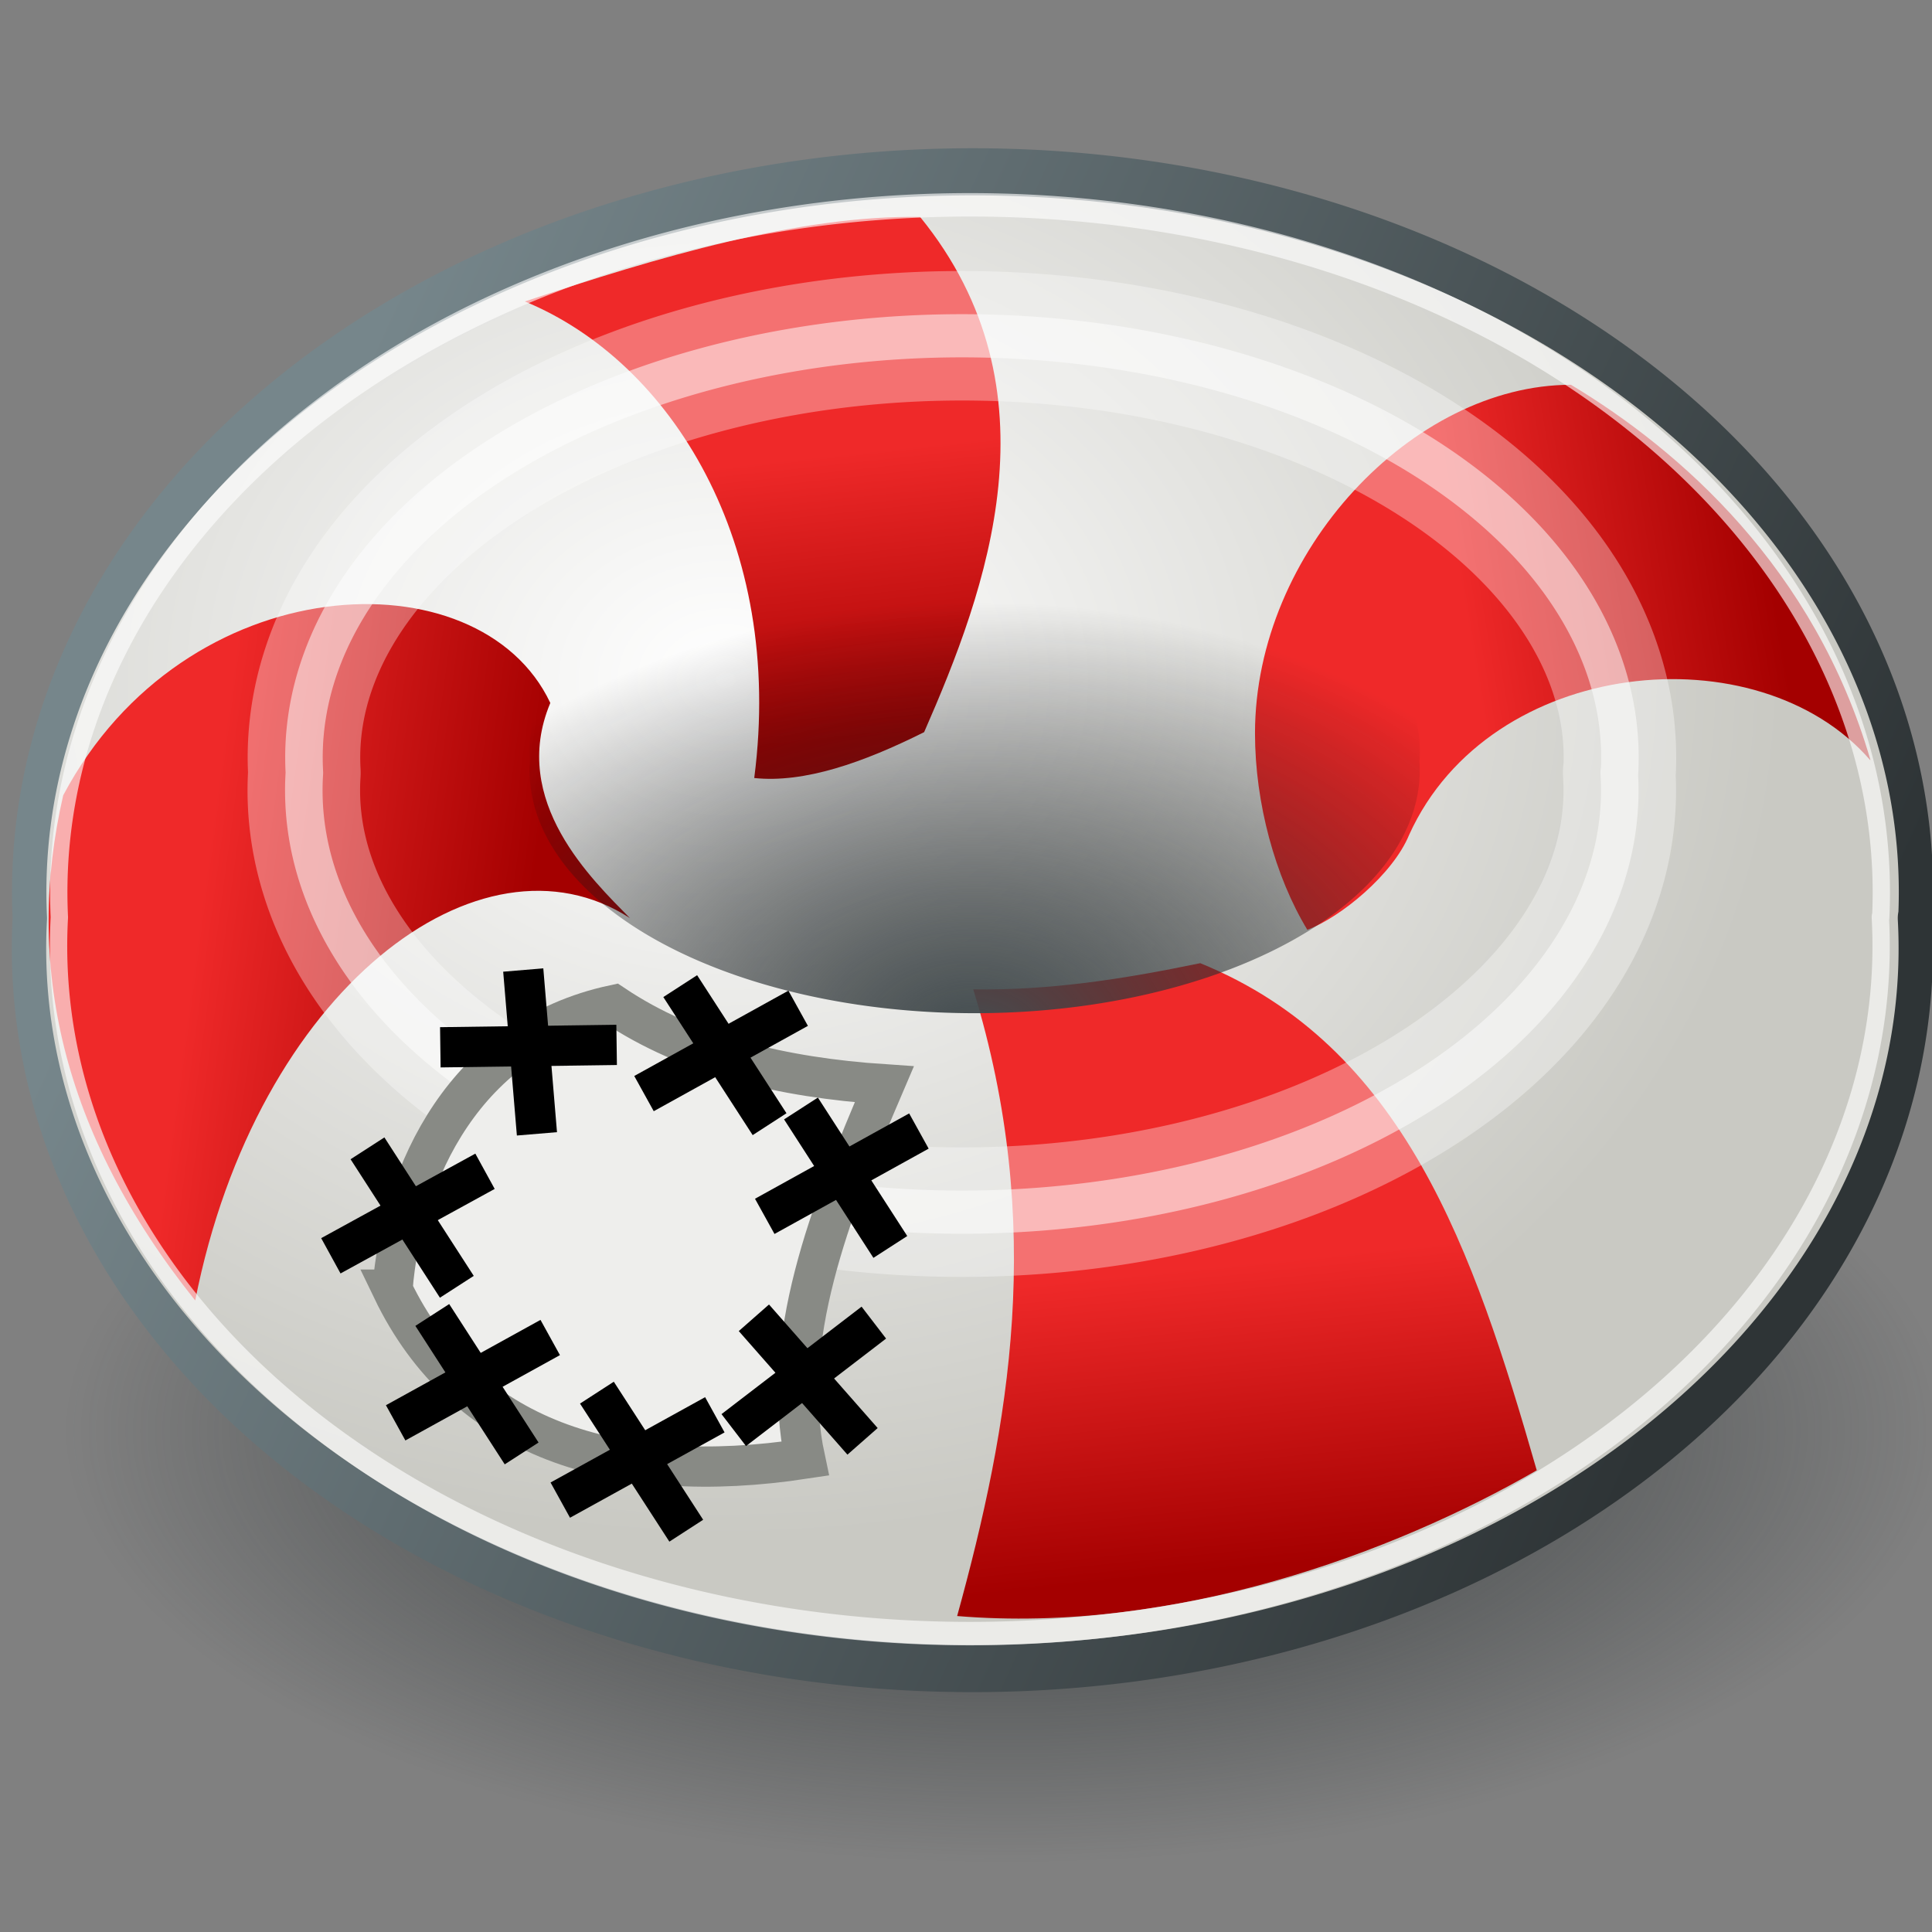 <svg xmlns="http://www.w3.org/2000/svg" width="48" height="48" xmlns:xlink="http://www.w3.org/1999/xlink"><rect width="100%" height="100%" fill="#808080" stroke="none"/><defs><linearGradient><stop offset="0" stop-color="#888a85"/><stop offset=".5" stop-color="#888a85"/><stop offset="1" stop-color="#585955"/></linearGradient><linearGradient><stop offset="0" stop-color="#ffcbcb"/><stop offset="1" stop-color="#ffb2b2"/></linearGradient><linearGradient id="e"><stop offset="0" stop-color="#ef2929"/><stop offset="1" stop-color="#a40000"/></linearGradient><linearGradient id="d"><stop offset="0" stop-color="#2e3436"/><stop offset="1" stop-color="#2e3436" stop-opacity="0"/></linearGradient><linearGradient id="c"><stop offset="0" stop-color="#76868b"/><stop offset="1" stop-color="#2e3436"/></linearGradient><linearGradient id="b"><stop offset="0" stop-color="#fff"/><stop offset="1" stop-color="#c9c9c3"/></linearGradient><linearGradient id="a"><stop offset="0" stop-color="#444d50"/><stop offset="1" stop-opacity="0"/></linearGradient><radialGradient id="m" cx="23.621" cy="49.292" r="23.315" xlink:href="#a" fx="23.621" fy="49.292" gradientTransform="matrix(1.418 -.018 .008 .969 -10.115 -7.143)" gradientUnits="userSpaceOnUse"/><radialGradient id="g" cx="17.95" cy="18.444" r="23.219" xlink:href="#b" fx="17.95" fy="18.444" gradientTransform="matrix(1.102 .002 -.002 .652 -1.788 9.596)" gradientUnits="userSpaceOnUse"/><linearGradient id="h" x1="9.213" x2="40.07" y1="15.937" y2="35.269" xlink:href="#c" gradientUnits="userSpaceOnUse"/><radialGradient id="f" cx="23.929" cy="25.857" r="22.786" xlink:href="#d" fx="23.929" fy="25.857" gradientTransform="matrix(1 0 0 .558 0 11.429)" gradientUnits="userSpaceOnUse"/><linearGradient id="i" x1="5.488" x2="13.515" y1="19.334" y2="20.512" xlink:href="#e" gradientUnits="userSpaceOnUse" gradientTransform="matrix(1 0 0 1.09 0 -2.269)"/><linearGradient id="j" x1="21.976" x2="22.728" y1="11.156" y2="18.177" xlink:href="#e" gradientUnits="userSpaceOnUse"/><linearGradient id="l" x1="36.33" x2="43.888" y1="14.817" y2="13.554" xlink:href="#e" gradientUnits="userSpaceOnUse"/><linearGradient id="k" x1="31.564" x2="32.32" y1="31.309" y2="38.834" xlink:href="#e" gradientUnits="userSpaceOnUse"/></defs><g><path fill="url(#f)" d="M46.7 25.86a22.8 12.7 0 1 1-45.56 0 22.8 12.7 0 1 1 45.57 0z" transform="matrix(1.028 0 0 .844 .427 13.721)" color="#000" overflow="visible" enable-background="accumulate"/><path fill="url(#g)" stroke="url(#h)" stroke-width=".831" d="M46.7 25.86a22.8 12.7 0 1 1-45.56 0 22.8 12.7 0 1 1 45.57 0z" transform="matrix(1.028 0 0 1.409 -.431 -13.625)" color="#000" stroke-linecap="round" stroke-linejoin="round" overflow="visible" enable-background="accumulate"/><path fill="url(#i)" d="M13.67 17.46c-1.76-3.72-9.08-3.4-12.1 2.3-.96 4.17-.06 8.38 3.28 12.55 1.53-7.74 7.1-11.9 10.8-9.5-.92-.94-3-2.9-1.98-5.34z"/><path fill="url(#j)" d="M18.74 19.33c1.24.13 2.7-.38 4.22-1.14 1.55-3.54 3.4-8.5-.1-12.8-2.98-.05-6.53 1-9.82 2.1 3.64 1.5 6.45 6.02 5.7 11.83z"/><path fill="url(#k)" d="M24.18 24.58c1.8 5.86.9 10.85-.4 15.57 5.4.45 10.85-1.57 14.4-3.62-1.57-5.47-3.3-10.54-8.36-12.6-1.93.4-3.75.68-5.64.65z"/><path fill="url(#l)" d="M46.46 18.88c-2.78-3.2-9.44-2.57-11.45 1.86-.4.98-1.7 2.05-2.53 2.36-.8-1.32-1.3-3.15-1.3-4.88 0-4.52 3.93-8.66 7.85-8.66 2.73 1.64 6.05 4.56 7.44 9.32z" color="#000" overflow="visible" enable-background="accumulate"/><path fill="url(#m)" d="M46.7 25.86a22.8 12.7 0 1 1-45.56 0 22.8 12.7 0 1 1 45.57 0z" transform="matrix(.485 0 0 .475 12.614 6.604)" color="#000" overflow="visible" enable-background="accumulate"/><path fill="none" stroke="#fff" stroke-opacity=".622" stroke-width=".433" d="M46.7 25.86a22.8 12.7 0 1 1-45.56 0 22.8 12.7 0 1 1 45.57 0z" transform="matrix(.993 0 0 1.345 .343 -11.992)" stroke-linejoin="round" color="#000" overflow="visible" enable-background="accumulate" stroke-linecap="round"/><path fill="none" stroke="#fff" stroke-opacity=".511" stroke-width="1.3" d="M46.7 25.86a22.8 12.7 0 1 1-45.56 0 22.8 12.7 0 1 1 45.57 0z" transform="matrix(.717 0 0 .825 6.745 -2.135)" stroke-linejoin="round" color="#000" overflow="visible" enable-background="accumulate" stroke-linecap="round"/><path fill="none" stroke="#fff" stroke-opacity=".338" stroke-width="3.9" d="M46.7 25.86a22.8 12.7 0 1 1-45.56 0 22.8 12.7 0 1 1 45.57 0z" transform="matrix(.717 0 0 .825 6.745 -2.135)" stroke-linejoin="round" color="#000" overflow="visible" enable-background="accumulate" stroke-linecap="round"/><path fill="#eeeeec" stroke="#888a85" d="M9.75 32.04c.23-2.9 1.8-6.28 5.5-7.07 1.87 1.25 4.18 1.8 6.72 1.97-1.37 3.2-2.6 6.36-1.97 9.3-4.74.72-8.47-.5-10.25-4.2z"/><g fill="none" stroke="#000"><path d="M13 24.1l.34 4.07"/><path d="M10.94 26.02l4.38-.06"/></g><g fill="none" stroke="#000"><path d="M19.9 27.54l2.22 3.44"/><path d="M19 30.22l3.83-2.12"/></g><g fill="none" stroke="#000"><path d="M9.13 28.53l2.22 3.44"/><path d="M8.22 31.2l3.83-2.1"/></g><g fill="none" stroke="#000"><path d="M18.73 32.74l2.7 3.07"/><path d="M18.23 35.53l3.48-2.67"/></g><g fill="none" stroke="#000"><path d="M10.74 32.67l2.22 3.44"/><path d="M9.83 35.35l3.84-2.12"/></g><g fill="none" stroke="#000"><path d="M14.83 34.6l2.22 3.43"/><path d="M13.92 37.27l3.84-2.12"/></g><g fill="none" stroke="#000"><path d="M16.9 24.5l2.22 3.43"/><path d="M16 27.17l3.83-2.12"/></g></g></svg>